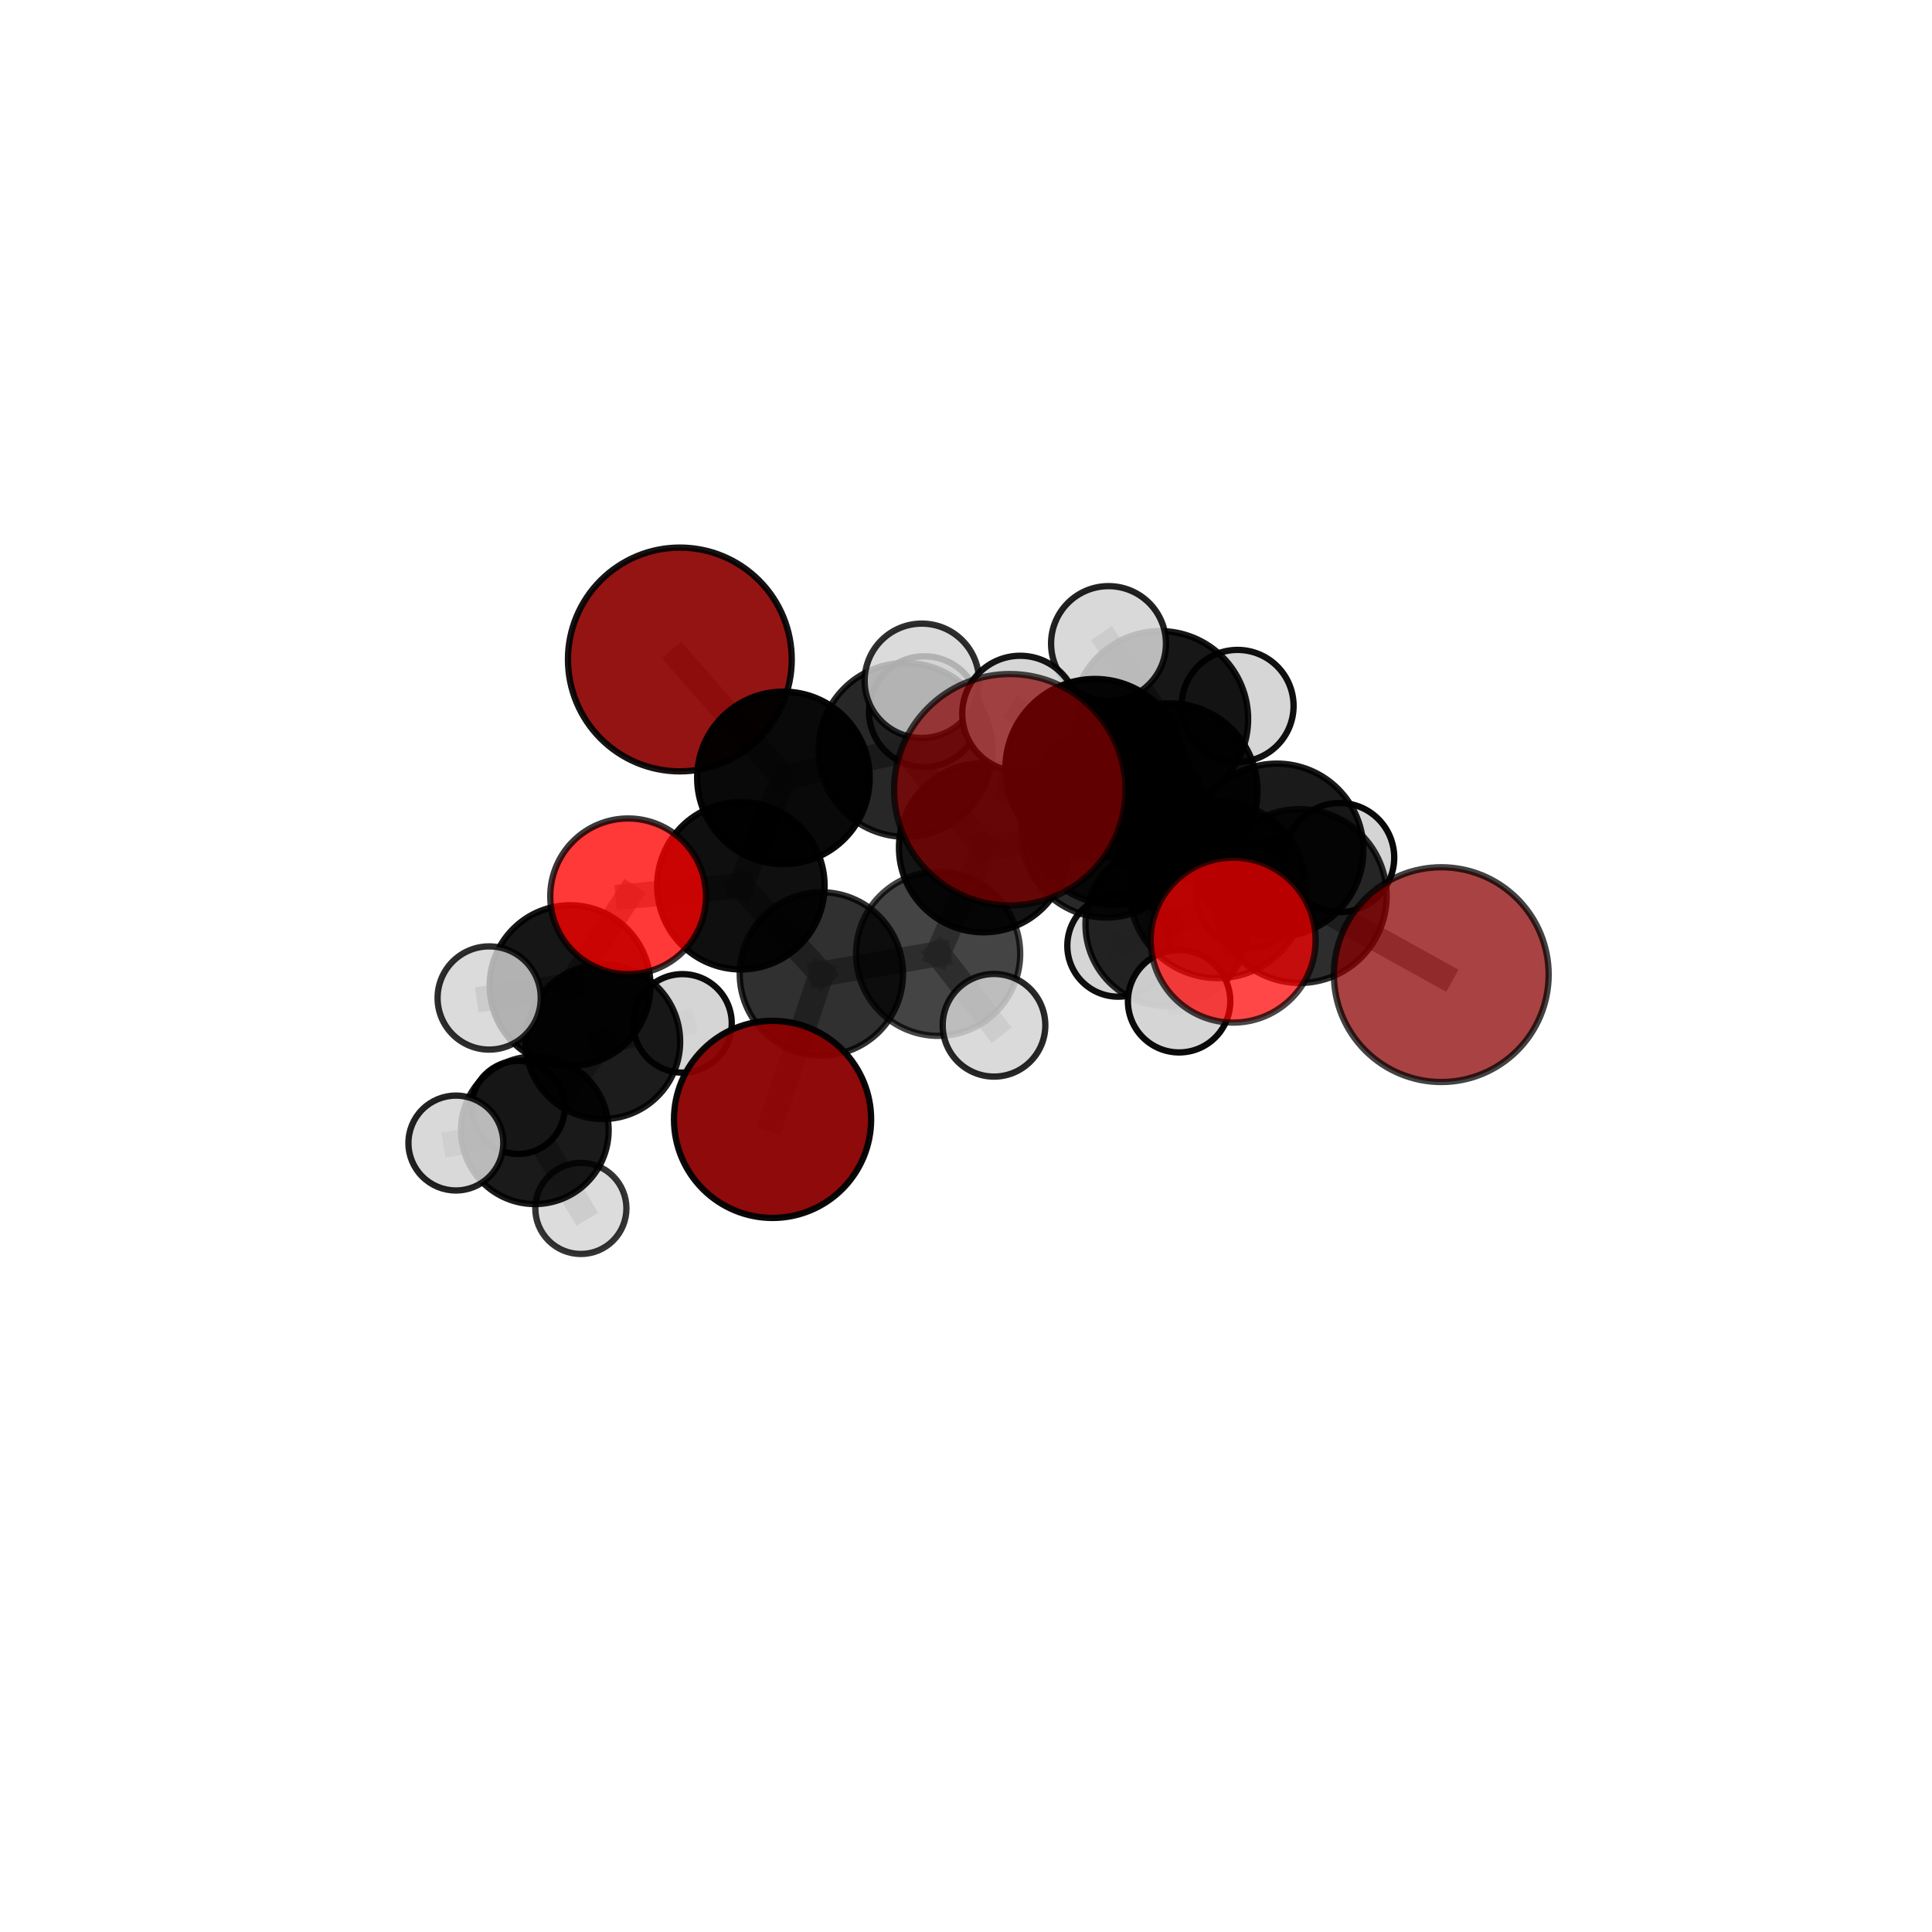<?xml version="1.0" encoding="utf-8" standalone="no"?>
<!DOCTYPE svg PUBLIC "-//W3C//DTD SVG 1.1//EN"
  "http://www.w3.org/Graphics/SVG/1.1/DTD/svg11.dtd">
<svg xmlns:xlink="http://www.w3.org/1999/xlink" width="153pt" height="153pt" viewBox="0 0 153 153" xmlns="http://www.w3.org/2000/svg" version="1.1">
 <defs>
  <style type="text/css">*{stroke-linejoin: round; stroke-linecap: butt}</style>
 </defs>
 <g id="figure_1">
  <g id="patch_1">
   <path d="M 0 153 
L 153 153 
L 153 0 
L 0 0 
L 0 153 
z
" style="fill: none"/>
  </g>
  <g id="patch_2">
   <path d="M 7.2 145.8 
L 145.8 145.8 
L 145.8 7.2 
L 7.2 7.2 
L 7.2 145.8 
z
" style="fill: none"/>
  </g>
  <g id="axes_1">
   <g id="line2d_1">
    <path d="M 79.971 62.543 
L 88.293 64.541 
" clip-path="url(#p51bdbed24e)" style="fill: none; stroke: #808080; stroke-opacity: 0.786; stroke-width: 2; stroke-linecap: square"/>
   </g>
   <g id="line2d_2">
    <path d="M 88.293 64.541 
L 96.439 70.457 
" clip-path="url(#p51bdbed24e)" style="fill: none; stroke: #808080; stroke-opacity: 0.762; stroke-width: 2; stroke-linecap: square"/>
   </g>
   <g id="line2d_3">
    <path d="M 61.18 88.647 
L 65.046 77.125 
" clip-path="url(#p51bdbed24e)" style="fill: none; stroke: #808080; stroke-opacity: 0.653; stroke-width: 2; stroke-linecap: square"/>
   </g>
   <g id="line2d_4">
    <path d="M 65.046 77.125 
L 58.673 70.145 
" clip-path="url(#p51bdbed24e)" style="fill: none; stroke: #808080; stroke-opacity: 0.684; stroke-width: 2; stroke-linecap: square"/>
   </g>
   <g id="line2d_5">
    <path d="M 114.14 77.184 
L 102.931 70.96 
" clip-path="url(#p51bdbed24e)" style="fill: none; stroke: #808080; stroke-opacity: 0.725; stroke-width: 2; stroke-linecap: square"/>
   </g>
   <g id="line2d_6">
    <path d="M 102.931 70.96 
L 96.439 70.457 
" clip-path="url(#p51bdbed24e)" style="fill: none; stroke: #808080; stroke-opacity: 0.744; stroke-width: 2; stroke-linecap: square"/>
   </g>
   <g id="line2d_7">
    <path d="M 53.839 52.225 
L 62.041 61.602 
" clip-path="url(#p51bdbed24e)" style="fill: none; stroke: #808080; stroke-opacity: 0.744; stroke-width: 2; stroke-linecap: square"/>
   </g>
   <g id="line2d_8">
    <path d="M 62.041 61.602 
L 58.673 70.145 
" clip-path="url(#p51bdbed24e)" style="fill: none; stroke: #808080; stroke-opacity: 0.711; stroke-width: 2; stroke-linecap: square"/>
   </g>
   <g id="line2d_9">
    <path d="M 97.655 74.451 
L 96.439 70.457 
" clip-path="url(#p51bdbed24e)" style="fill: none; stroke: #808080; stroke-opacity: 0.754; stroke-width: 2; stroke-linecap: square"/>
   </g>
   <g id="line2d_10">
    <path d="M 49.743 70.983 
L 58.673 70.145 
" clip-path="url(#p51bdbed24e)" style="fill: none; stroke: #808080; stroke-opacity: 0.695; stroke-width: 2; stroke-linecap: square"/>
   </g>
   <g id="line2d_11">
    <path d="M 49.743 70.983 
L 45.147 78.057 
" clip-path="url(#p51bdbed24e)" style="fill: none; stroke: #808080; stroke-opacity: 0.676; stroke-width: 2; stroke-linecap: square"/>
   </g>
   <g id="line2d_12">
    <path d="M 45.147 78.057 
L 47.74 82.496 
" clip-path="url(#p51bdbed24e)" style="fill: none; stroke: #808080; stroke-opacity: 0.64; stroke-width: 2; stroke-linecap: square"/>
   </g>
   <g id="line2d_13">
    <path d="M 45.147 78.057 
L 38.739 79.033 
" clip-path="url(#p51bdbed24e)" style="fill: none; stroke: #808080; stroke-opacity: 0.659; stroke-width: 2; stroke-linecap: square"/>
   </g>
   <g id="line2d_14">
    <path d="M 87.601 65.939 
L 92.646 62.642 
" clip-path="url(#p51bdbed24e)" style="fill: none; stroke: #808080; stroke-opacity: 0.727; stroke-width: 2; stroke-linecap: square"/>
   </g>
   <g id="line2d_15">
    <path d="M 87.601 65.939 
L 77.89 67.131 
" clip-path="url(#p51bdbed24e)" style="fill: none; stroke: #808080; stroke-opacity: 0.708; stroke-width: 2; stroke-linecap: square"/>
   </g>
   <g id="line2d_16">
    <path d="M 87.601 65.939 
L 92.413 73.223 
" clip-path="url(#p51bdbed24e)" style="fill: none; stroke: #808080; stroke-opacity: 0.69; stroke-width: 2; stroke-linecap: square"/>
   </g>
   <g id="line2d_17">
    <path d="M 87.601 65.939 
L 91.875 56.947 
" clip-path="url(#p51bdbed24e)" style="fill: none; stroke: #808080; stroke-opacity: 0.729; stroke-width: 2; stroke-linecap: square"/>
   </g>
   <g id="line2d_18">
    <path d="M 92.646 62.642 
L 91.875 56.947 
" clip-path="url(#p51bdbed24e)" style="fill: none; stroke: #808080; stroke-opacity: 0.746; stroke-width: 2; stroke-linecap: square"/>
   </g>
   <g id="line2d_19">
    <path d="M 92.646 62.642 
L 101.118 67.327 
" clip-path="url(#p51bdbed24e)" style="fill: none; stroke: #808080; stroke-opacity: 0.737; stroke-width: 2; stroke-linecap: square"/>
   </g>
   <g id="line2d_20">
    <path d="M 92.646 62.642 
L 86.711 60.859 
" clip-path="url(#p51bdbed24e)" style="fill: none; stroke: #808080; stroke-opacity: 0.755; stroke-width: 2; stroke-linecap: square"/>
   </g>
   <g id="line2d_21">
    <path d="M 77.89 67.131 
L 71.71 59.386 
" clip-path="url(#p51bdbed24e)" style="fill: none; stroke: #808080; stroke-opacity: 0.72; stroke-width: 2; stroke-linecap: square"/>
   </g>
   <g id="line2d_22">
    <path d="M 77.89 67.131 
L 74.293 75.533 
" clip-path="url(#p51bdbed24e)" style="fill: none; stroke: #808080; stroke-opacity: 0.691; stroke-width: 2; stroke-linecap: square"/>
   </g>
   <g id="line2d_23">
    <path d="M 92.413 73.223 
L 88.554 74.9 
" clip-path="url(#p51bdbed24e)" style="fill: none; stroke: #808080; stroke-opacity: 0.659; stroke-width: 2; stroke-linecap: square"/>
   </g>
   <g id="line2d_24">
    <path d="M 92.413 73.223 
L 98.887 70.933 
" clip-path="url(#p51bdbed24e)" style="fill: none; stroke: #808080; stroke-opacity: 0.672; stroke-width: 2; stroke-linecap: square"/>
   </g>
   <g id="line2d_25">
    <path d="M 92.413 73.223 
L 93.377 79.292 
" clip-path="url(#p51bdbed24e)" style="fill: none; stroke: #808080; stroke-opacity: 0.662; stroke-width: 2; stroke-linecap: square"/>
   </g>
   <g id="line2d_26">
    <path d="M 91.875 56.947 
L 87.787 50.966 
" clip-path="url(#p51bdbed24e)" style="fill: none; stroke: #808080; stroke-opacity: 0.76; stroke-width: 2; stroke-linecap: square"/>
   </g>
   <g id="line2d_27">
    <path d="M 91.875 56.947 
L 98.006 55.902 
" clip-path="url(#p51bdbed24e)" style="fill: none; stroke: #808080; stroke-opacity: 0.746; stroke-width: 2; stroke-linecap: square"/>
   </g>
   <g id="line2d_28">
    <path d="M 101.118 67.327 
L 102.931 70.96 
" clip-path="url(#p51bdbed24e)" style="fill: none; stroke: #808080; stroke-opacity: 0.732; stroke-width: 2; stroke-linecap: square"/>
   </g>
   <g id="line2d_29">
    <path d="M 101.118 67.327 
L 106.091 67.911 
" clip-path="url(#p51bdbed24e)" style="fill: none; stroke: #808080; stroke-opacity: 0.723; stroke-width: 2; stroke-linecap: square"/>
   </g>
   <g id="line2d_30">
    <path d="M 86.711 60.859 
L 88.293 64.541 
" clip-path="url(#p51bdbed24e)" style="fill: none; stroke: #808080; stroke-opacity: 0.769; stroke-width: 2; stroke-linecap: square"/>
   </g>
   <g id="line2d_31">
    <path d="M 86.711 60.859 
L 80.792 56.519 
" clip-path="url(#p51bdbed24e)" style="fill: none; stroke: #808080; stroke-opacity: 0.775; stroke-width: 2; stroke-linecap: square"/>
   </g>
   <g id="line2d_32">
    <path d="M 71.71 59.386 
L 62.041 61.602 
" clip-path="url(#p51bdbed24e)" style="fill: none; stroke: #808080; stroke-opacity: 0.73; stroke-width: 2; stroke-linecap: square"/>
   </g>
   <g id="line2d_33">
    <path d="M 71.71 59.386 
L 73.001 53.912 
" clip-path="url(#p51bdbed24e)" style="fill: none; stroke: #808080; stroke-opacity: 0.75; stroke-width: 2; stroke-linecap: square"/>
   </g>
   <g id="line2d_34">
    <path d="M 71.71 59.386 
L 73.205 56.359 
" clip-path="url(#p51bdbed24e)" style="fill: none; stroke: #808080; stroke-opacity: 0.733; stroke-width: 2; stroke-linecap: square"/>
   </g>
   <g id="line2d_35">
    <path d="M 74.293 75.533 
L 65.046 77.125 
" clip-path="url(#p51bdbed24e)" style="fill: none; stroke: #808080; stroke-opacity: 0.674; stroke-width: 2; stroke-linecap: square"/>
   </g>
   <g id="line2d_36">
    <path d="M 74.293 75.533 
L 78.718 81.195 
" clip-path="url(#p51bdbed24e)" style="fill: none; stroke: #808080; stroke-opacity: 0.667; stroke-width: 2; stroke-linecap: square"/>
   </g>
   <g id="line2d_37">
    <path d="M 47.74 82.496 
L 42.354 89.507 
" clip-path="url(#p51bdbed24e)" style="fill: none; stroke: #808080; stroke-opacity: 0.604; stroke-width: 2; stroke-linecap: square"/>
   </g>
   <g id="line2d_38">
    <path d="M 47.74 82.496 
L 54.048 81.044 
" clip-path="url(#p51bdbed24e)" style="fill: none; stroke: #808080; stroke-opacity: 0.622; stroke-width: 2; stroke-linecap: square"/>
   </g>
   <g id="line2d_39">
    <path d="M 42.354 89.507 
L 36.102 90.52 
" clip-path="url(#p51bdbed24e)" style="fill: none; stroke: #808080; stroke-opacity: 0.588; stroke-width: 2; stroke-linecap: square"/>
   </g>
   <g id="line2d_40">
    <path d="M 42.354 89.507 
L 41.033 87.698 
" clip-path="url(#p51bdbed24e)" style="fill: none; stroke: #808080; stroke-opacity: 0.581; stroke-width: 2; stroke-linecap: square"/>
   </g>
   <g id="line2d_41">
    <path d="M 42.354 89.507 
L 46 95.697 
" clip-path="url(#p51bdbed24e)" style="fill: none; stroke: #808080; stroke-opacity: 0.573; stroke-width: 2; stroke-linecap: square"/>
   </g>
   <g id="Path3DCollection_1">
    <path d="M 41.033 91.388 
C 42.012 91.388 42.95 90.999 43.642 90.307 
C 44.334 89.615 44.723 88.677 44.723 87.698 
C 44.723 86.72 44.334 85.782 43.642 85.09 
C 42.95 84.398 42.012 84.009 41.033 84.009 
C 40.055 84.009 39.116 84.398 38.424 85.09 
C 37.733 85.782 37.344 86.72 37.344 87.698 
C 37.344 88.677 37.733 89.615 38.424 90.307 
C 39.116 90.999 40.055 91.388 41.033 91.388 
z
" clip-path="url(#p51bdbed24e)" style="fill: #d3d3d3; stroke: #000000; stroke-width: 0.5"/>
    <path d="M 46 99.306 
C 46.957 99.306 47.875 98.926 48.552 98.249 
C 49.228 97.572 49.608 96.654 49.608 95.697 
C 49.608 94.741 49.228 93.823 48.552 93.146 
C 47.875 92.469 46.957 92.089 46 92.089 
C 45.043 92.089 44.125 92.469 43.449 93.146 
C 42.772 93.823 42.392 94.741 42.392 95.697 
C 42.392 96.654 42.772 97.572 43.449 98.249 
C 44.125 98.926 45.043 99.306 46 99.306 
z
" clip-path="url(#p51bdbed24e)" style="fill: #d3d3d3; fill-opacity: 0.794; stroke: #000000; stroke-opacity: 0.794; stroke-width: 0.5"/>
    <path d="M 42.354 95.352 
C 43.905 95.352 45.391 94.736 46.487 93.64 
C 47.583 92.544 48.199 91.058 48.199 89.507 
C 48.199 87.957 47.583 86.471 46.487 85.375 
C 45.391 84.278 43.905 83.663 42.354 83.663 
C 40.804 83.663 39.318 84.278 38.222 85.375 
C 37.126 86.471 36.51 87.957 36.51 89.507 
C 36.51 91.058 37.126 92.544 38.222 93.64 
C 39.318 94.736 40.804 95.352 42.354 95.352 
z
" clip-path="url(#p51bdbed24e)" style="fill-opacity: 0.896; stroke: #000000; stroke-opacity: 0.896; stroke-width: 0.5"/>
    <path d="M 54.048 84.945 
C 55.082 84.945 56.075 84.534 56.806 83.803 
C 57.538 83.071 57.949 82.079 57.949 81.044 
C 57.949 80.01 57.538 79.017 56.806 78.286 
C 56.075 77.554 55.082 77.143 54.048 77.143 
C 53.013 77.143 52.021 77.554 51.289 78.286 
C 50.558 79.017 50.147 80.01 50.147 81.044 
C 50.147 82.079 50.558 83.071 51.289 83.803 
C 52.021 84.534 53.013 84.945 54.048 84.945 
z
" clip-path="url(#p51bdbed24e)" style="fill: #d3d3d3; fill-opacity: 0.951; stroke: #000000; stroke-opacity: 0.951; stroke-width: 0.5"/>
    <path d="M 88.554 78.929 
C 89.622 78.929 90.648 78.505 91.403 77.749 
C 92.159 76.993 92.583 75.968 92.583 74.9 
C 92.583 73.831 92.159 72.806 91.403 72.05 
C 90.648 71.295 89.622 70.87 88.554 70.87 
C 87.485 70.87 86.46 71.295 85.704 72.05 
C 84.949 72.806 84.524 73.831 84.524 74.9 
C 84.524 75.968 84.949 76.993 85.704 77.749 
C 86.46 78.505 87.485 78.929 88.554 78.929 
z
" clip-path="url(#p51bdbed24e)" style="fill: #d3d3d3; fill-opacity: 0.942; stroke: #000000; stroke-opacity: 0.942; stroke-width: 0.5"/>
    <path d="M 36.102 94.277 
C 37.098 94.277 38.054 93.881 38.758 93.176 
C 39.462 92.472 39.858 91.516 39.858 90.52 
C 39.858 89.524 39.462 88.568 38.758 87.864 
C 38.054 87.159 37.098 86.763 36.102 86.763 
C 35.105 86.763 34.15 87.159 33.445 87.864 
C 32.741 88.568 32.345 89.524 32.345 90.52 
C 32.345 91.516 32.741 92.472 33.445 93.176 
C 34.15 93.881 35.105 94.277 36.102 94.277 
z
" clip-path="url(#p51bdbed24e)" style="fill: #d3d3d3; fill-opacity: 0.867; stroke: #000000; stroke-opacity: 0.867; stroke-width: 0.5"/>
    <path d="M 47.74 88.619 
C 49.364 88.619 50.921 87.974 52.07 86.825 
C 53.218 85.677 53.863 84.12 53.863 82.496 
C 53.863 80.872 53.218 79.315 52.07 78.167 
C 50.921 77.019 49.364 76.373 47.74 76.373 
C 46.117 76.373 44.559 77.019 43.411 78.167 
C 42.263 79.315 41.618 80.872 41.618 82.496 
C 41.618 84.12 42.263 85.677 43.411 86.825 
C 44.559 87.974 46.117 88.619 47.74 88.619 
z
" clip-path="url(#p51bdbed24e)" style="fill-opacity: 0.887; stroke: #000000; stroke-opacity: 0.887; stroke-width: 0.5"/>
    <path d="M 98.887 75.072 
C 99.985 75.072 101.038 74.636 101.814 73.86 
C 102.59 73.084 103.026 72.031 103.026 70.933 
C 103.026 69.835 102.59 68.783 101.814 68.006 
C 101.038 67.23 99.985 66.794 98.887 66.794 
C 97.79 66.794 96.737 67.23 95.961 68.006 
C 95.184 68.783 94.748 69.835 94.748 70.933 
C 94.748 72.031 95.184 73.084 95.961 73.86 
C 96.737 74.636 97.79 75.072 98.887 75.072 
z
" clip-path="url(#p51bdbed24e)" style="fill: #d3d3d3; fill-opacity: 0.929; stroke: #000000; stroke-opacity: 0.929; stroke-width: 0.5"/>
    <path d="M 73.205 60.746 
C 74.368 60.746 75.484 60.284 76.307 59.461 
C 77.129 58.639 77.591 57.523 77.591 56.359 
C 77.591 55.196 77.129 54.08 76.307 53.258 
C 75.484 52.435 74.368 51.973 73.205 51.973 
C 72.041 51.973 70.925 52.435 70.103 53.258 
C 69.28 54.08 68.818 55.196 68.818 56.359 
C 68.818 57.523 69.28 58.639 70.103 59.461 
C 70.925 60.284 72.041 60.746 73.205 60.746 
z
" clip-path="url(#p51bdbed24e)" style="fill: #d3d3d3; fill-opacity: 0.883; stroke: #000000; stroke-opacity: 0.883; stroke-width: 0.5"/>
    <path d="M 92.413 79.674 
C 94.124 79.674 95.765 78.994 96.975 77.785 
C 98.185 76.575 98.864 74.934 98.864 73.223 
C 98.864 71.512 98.185 69.871 96.975 68.662 
C 95.765 67.452 94.124 66.772 92.413 66.772 
C 90.703 66.772 89.062 67.452 87.852 68.662 
C 86.642 69.871 85.962 71.512 85.962 73.223 
C 85.962 74.934 86.642 76.575 87.852 77.785 
C 89.062 78.994 90.703 79.674 92.413 79.674 
z
" clip-path="url(#p51bdbed24e)" style="fill-opacity: 0.837; stroke: #000000; stroke-opacity: 0.837; stroke-width: 0.5"/>
    <path d="M 98.006 60.338 
C 99.183 60.338 100.311 59.87 101.143 59.038 
C 101.974 58.207 102.442 57.078 102.442 55.902 
C 102.442 54.726 101.974 53.597 101.143 52.766 
C 100.311 51.934 99.183 51.467 98.006 51.467 
C 96.83 51.467 95.702 51.934 94.87 52.766 
C 94.038 53.597 93.571 54.726 93.571 55.902 
C 93.571 57.078 94.038 58.207 94.87 59.038 
C 95.702 59.87 96.83 60.338 98.006 60.338 
z
" clip-path="url(#p51bdbed24e)" style="fill: #d3d3d3; fill-opacity: 0.935; stroke: #000000; stroke-opacity: 0.935; stroke-width: 0.5"/>
    <path d="M 45.147 84.425 
C 46.836 84.425 48.456 83.754 49.65 82.56 
C 50.844 81.365 51.515 79.746 51.515 78.057 
C 51.515 76.368 50.844 74.748 49.65 73.554 
C 48.456 72.36 46.836 71.689 45.147 71.689 
C 43.458 71.689 41.838 72.36 40.644 73.554 
C 39.45 74.748 38.779 76.368 38.779 78.057 
C 38.779 79.746 39.45 81.365 40.644 82.56 
C 41.838 83.754 43.458 84.425 45.147 84.425 
z
" clip-path="url(#p51bdbed24e)" style="fill-opacity: 0.912; stroke: #000000; stroke-opacity: 0.912; stroke-width: 0.5"/>
    <path d="M 53.839 61.086 
C 56.189 61.086 58.443 60.152 60.105 58.491 
C 61.766 56.829 62.7 54.575 62.7 52.225 
C 62.7 49.876 61.766 47.622 60.105 45.96 
C 58.443 44.299 56.189 43.365 53.839 43.365 
C 51.49 43.365 49.236 44.299 47.574 45.96 
C 45.913 47.622 44.979 49.876 44.979 52.225 
C 44.979 54.575 45.913 56.829 47.574 58.491 
C 49.236 60.152 51.49 61.086 53.839 61.086 
z
" clip-path="url(#p51bdbed24e)" style="fill: #8b0000; fill-opacity: 0.918; stroke: #000000; stroke-opacity: 0.918; stroke-width: 0.5"/>
    <path d="M 93.377 83.345 
C 94.452 83.345 95.483 82.918 96.243 82.158 
C 97.003 81.398 97.43 80.367 97.43 79.292 
C 97.43 78.217 97.003 77.186 96.243 76.426 
C 95.483 75.666 94.452 75.239 93.377 75.239 
C 92.302 75.239 91.271 75.666 90.511 76.426 
C 89.751 77.186 89.323 78.217 89.323 79.292 
C 89.323 80.367 89.751 81.398 90.511 82.158 
C 91.271 82.918 92.302 83.345 93.377 83.345 
z
" clip-path="url(#p51bdbed24e)" style="fill: #d3d3d3; fill-opacity: 0.959; stroke: #000000; stroke-opacity: 0.959; stroke-width: 0.5"/>
    <path d="M 71.71 66.269 
C 73.536 66.269 75.287 65.544 76.578 64.253 
C 77.868 62.962 78.594 61.211 78.594 59.386 
C 78.594 57.56 77.868 55.809 76.578 54.519 
C 75.287 53.228 73.536 52.503 71.71 52.503 
C 69.885 52.503 68.134 53.228 66.843 54.519 
C 65.553 55.809 64.827 57.56 64.827 59.386 
C 64.827 61.211 65.553 62.962 66.843 64.253 
C 68.134 65.544 69.885 66.269 71.71 66.269 
z
" clip-path="url(#p51bdbed24e)" style="fill-opacity: 0.845; stroke: #000000; stroke-opacity: 0.845; stroke-width: 0.5"/>
    <path d="M 62.041 68.434 
C 63.853 68.434 65.591 67.714 66.872 66.433 
C 68.153 65.152 68.872 63.414 68.872 61.602 
C 68.872 59.791 68.153 58.053 66.872 56.772 
C 65.591 55.491 63.853 54.771 62.041 54.771 
C 60.229 54.771 58.492 55.491 57.211 56.772 
C 55.929 58.053 55.21 59.791 55.21 61.602 
C 55.21 63.414 55.929 65.152 57.211 66.433 
C 58.492 67.714 60.229 68.434 62.041 68.434 
z
" clip-path="url(#p51bdbed24e)" style="fill-opacity: 0.964; stroke: #000000; stroke-opacity: 0.964; stroke-width: 0.5"/>
    <path d="M 87.601 72.663 
C 89.384 72.663 91.094 71.954 92.355 70.693 
C 93.616 69.432 94.325 67.722 94.325 65.939 
C 94.325 64.156 93.616 62.446 92.355 61.185 
C 91.094 59.924 89.384 59.215 87.601 59.215 
C 85.818 59.215 84.107 59.924 82.847 61.185 
C 81.586 62.446 80.877 64.156 80.877 65.939 
C 80.877 67.722 81.586 69.432 82.847 70.693 
C 84.107 71.954 85.818 72.663 87.601 72.663 
z
" clip-path="url(#p51bdbed24e)" style="fill-opacity: 0.839; stroke: #000000; stroke-opacity: 0.839; stroke-width: 0.5"/>
    <path d="M 77.89 73.831 
C 79.667 73.831 81.371 73.125 82.627 71.868 
C 83.884 70.612 84.59 68.908 84.59 67.131 
C 84.59 65.354 83.884 63.65 82.627 62.393 
C 81.371 61.137 79.667 60.431 77.89 60.431 
C 76.113 60.431 74.409 61.137 73.152 62.393 
C 71.896 63.65 71.19 65.354 71.19 67.131 
C 71.19 68.908 71.896 70.612 73.152 71.868 
C 74.409 73.125 76.113 73.831 77.89 73.831 
z
" clip-path="url(#p51bdbed24e)" style="fill-opacity: 0.918; stroke: #000000; stroke-opacity: 0.918; stroke-width: 0.5"/>
    <path d="M 91.875 63.915 
C 93.723 63.915 95.496 63.181 96.802 61.874 
C 98.109 60.568 98.843 58.795 98.843 56.947 
C 98.843 55.099 98.109 53.327 96.802 52.02 
C 95.496 50.713 93.723 49.979 91.875 49.979 
C 90.027 49.979 88.255 50.713 86.948 52.02 
C 85.641 53.327 84.907 55.099 84.907 56.947 
C 84.907 58.795 85.641 60.568 86.948 61.874 
C 88.255 63.181 90.027 63.915 91.875 63.915 
z
" clip-path="url(#p51bdbed24e)" style="fill-opacity: 0.908; stroke: #000000; stroke-opacity: 0.908; stroke-width: 0.5"/>
    <path d="M 58.673 76.774 
C 60.431 76.774 62.117 76.075 63.361 74.832 
C 64.604 73.589 65.302 71.903 65.302 70.145 
C 65.302 68.386 64.604 66.7 63.361 65.457 
C 62.117 64.214 60.431 63.515 58.673 63.515 
C 56.915 63.515 55.228 64.214 53.985 65.457 
C 52.742 66.7 52.043 68.386 52.043 70.145 
C 52.043 71.903 52.742 73.589 53.985 74.832 
C 55.228 76.075 56.915 76.774 58.673 76.774 
z
" clip-path="url(#p51bdbed24e)" style="fill-opacity: 0.941; stroke: #000000; stroke-opacity: 0.941; stroke-width: 0.5"/>
    <path d="M 87.787 55.516 
C 88.993 55.516 90.151 55.037 91.004 54.183 
C 91.857 53.33 92.336 52.173 92.336 50.966 
C 92.336 49.76 91.857 48.603 91.004 47.75 
C 90.151 46.896 88.993 46.417 87.787 46.417 
C 86.58 46.417 85.423 46.896 84.57 47.75 
C 83.717 48.603 83.237 49.76 83.237 50.966 
C 83.237 52.173 83.717 53.33 84.57 54.183 
C 85.423 55.037 86.58 55.516 87.787 55.516 
z
" clip-path="url(#p51bdbed24e)" style="fill: #d3d3d3; fill-opacity: 0.87; stroke: #000000; stroke-opacity: 0.87; stroke-width: 0.5"/>
    <path d="M 38.739 83.12 
C 39.823 83.12 40.862 82.689 41.628 81.923 
C 42.395 81.157 42.825 80.117 42.825 79.033 
C 42.825 77.95 42.395 76.91 41.628 76.144 
C 40.862 75.378 39.823 74.947 38.739 74.947 
C 37.655 74.947 36.616 75.378 35.85 76.144 
C 35.083 76.91 34.653 77.95 34.653 79.033 
C 34.653 80.117 35.083 81.157 35.85 81.923 
C 36.616 82.689 37.655 83.12 38.739 83.12 
z
" clip-path="url(#p51bdbed24e)" style="fill: #d3d3d3; fill-opacity: 0.822; stroke: #000000; stroke-opacity: 0.822; stroke-width: 0.5"/>
    <path d="M 49.743 77.15 
C 51.379 77.15 52.947 76.5 54.104 75.344 
C 55.26 74.187 55.91 72.619 55.91 70.983 
C 55.91 69.348 55.26 67.779 54.104 66.623 
C 52.947 65.467 51.379 64.817 49.743 64.817 
C 48.108 64.817 46.539 65.467 45.383 66.623 
C 44.227 67.779 43.577 69.348 43.577 70.983 
C 43.577 72.619 44.227 74.187 45.383 75.344 
C 46.539 76.5 48.108 77.15 49.743 77.15 
z
" clip-path="url(#p51bdbed24e)" style="fill: #ff0000; fill-opacity: 0.778; stroke: #000000; stroke-opacity: 0.778; stroke-width: 0.5"/>
    <path d="M 74.293 82.032 
C 76.016 82.032 77.67 81.347 78.888 80.128 
C 80.107 78.909 80.792 77.256 80.792 75.533 
C 80.792 73.809 80.107 72.156 78.888 70.937 
C 77.67 69.718 76.016 69.033 74.293 69.033 
C 72.569 69.033 70.916 69.718 69.697 70.937 
C 68.478 72.156 67.794 73.809 67.794 75.533 
C 67.794 77.256 68.478 78.909 69.697 80.128 
C 70.916 81.347 72.569 82.032 74.293 82.032 
z
" clip-path="url(#p51bdbed24e)" style="fill-opacity: 0.732; stroke: #000000; stroke-opacity: 0.732; stroke-width: 0.5"/>
    <path d="M 65.046 83.592 
C 66.761 83.592 68.406 82.91 69.619 81.698 
C 70.831 80.485 71.512 78.84 71.512 77.125 
C 71.512 75.41 70.831 73.765 69.619 72.553 
C 68.406 71.34 66.761 70.659 65.046 70.659 
C 63.331 70.659 61.686 71.34 60.474 72.553 
C 59.261 73.765 58.58 75.41 58.58 77.125 
C 58.58 78.84 59.261 80.485 60.474 81.698 
C 61.686 82.91 63.331 83.592 65.046 83.592 
z
" clip-path="url(#p51bdbed24e)" style="fill-opacity: 0.811; stroke: #000000; stroke-opacity: 0.811; stroke-width: 0.5"/>
    <path d="M 78.718 85.259 
C 79.796 85.259 80.83 84.83 81.592 84.068 
C 82.354 83.306 82.782 82.272 82.782 81.195 
C 82.782 80.117 82.354 79.083 81.592 78.321 
C 80.83 77.559 79.796 77.131 78.718 77.131 
C 77.641 77.131 76.607 77.559 75.845 78.321 
C 75.083 79.083 74.654 80.117 74.654 81.195 
C 74.654 82.272 75.083 83.306 75.845 84.068 
C 76.607 84.83 77.641 85.259 78.718 85.259 
z
" clip-path="url(#p51bdbed24e)" style="fill: #d3d3d3; fill-opacity: 0.842; stroke: #000000; stroke-opacity: 0.842; stroke-width: 0.5"/>
    <path d="M 73.001 58.439 
C 74.202 58.439 75.353 57.962 76.202 57.113 
C 77.051 56.264 77.528 55.113 77.528 53.912 
C 77.528 52.712 77.051 51.56 76.202 50.711 
C 75.353 49.862 74.202 49.385 73.001 49.385 
C 71.801 49.385 70.649 49.862 69.8 50.711 
C 68.951 51.56 68.474 52.712 68.474 53.912 
C 68.474 55.113 68.951 56.264 69.8 57.113 
C 70.649 57.962 71.801 58.439 73.001 58.439 
z
" clip-path="url(#p51bdbed24e)" style="fill: #d3d3d3; fill-opacity: 0.818; stroke: #000000; stroke-opacity: 0.818; stroke-width: 0.5"/>
    <path d="M 106.091 72.232 
C 107.237 72.232 108.336 71.777 109.146 70.966 
C 109.956 70.156 110.412 69.057 110.412 67.911 
C 110.412 66.765 109.956 65.666 109.146 64.856 
C 108.336 64.046 107.237 63.591 106.091 63.591 
C 104.945 63.591 103.846 64.046 103.036 64.856 
C 102.226 65.666 101.77 66.765 101.77 67.911 
C 101.77 69.057 102.226 70.156 103.036 70.966 
C 103.846 71.777 104.945 72.232 106.091 72.232 
z
" clip-path="url(#p51bdbed24e)" style="fill: #d3d3d3; fill-opacity: 0.965; stroke: #000000; stroke-opacity: 0.965; stroke-width: 0.5"/>
    <path d="M 61.18 96.452 
C 63.25 96.452 65.236 95.63 66.699 94.166 
C 68.163 92.703 68.986 90.717 68.986 88.647 
C 68.986 86.577 68.163 84.592 66.699 83.128 
C 65.236 81.664 63.25 80.842 61.18 80.842 
C 59.11 80.842 57.125 81.664 55.661 83.128 
C 54.197 84.592 53.375 86.577 53.375 88.647 
C 53.375 90.717 54.197 92.703 55.661 94.166 
C 57.125 95.63 59.11 96.452 61.18 96.452 
z
" clip-path="url(#p51bdbed24e)" style="fill: #8b0000; fill-opacity: 0.958; stroke: #000000; stroke-opacity: 0.958; stroke-width: 0.5"/>
    <path d="M 92.646 69.584 
C 94.487 69.584 96.253 68.853 97.555 67.551 
C 98.856 66.249 99.588 64.483 99.588 62.642 
C 99.588 60.801 98.856 59.035 97.555 57.733 
C 96.253 56.432 94.487 55.7 92.646 55.7 
C 90.805 55.7 89.039 56.432 87.737 57.733 
C 86.435 59.035 85.704 60.801 85.704 62.642 
C 85.704 64.483 86.435 66.249 87.737 67.551 
C 89.039 68.853 90.805 69.584 92.646 69.584 
z
" clip-path="url(#p51bdbed24e)" style="fill-opacity: 0.93; stroke: #000000; stroke-opacity: 0.93; stroke-width: 0.5"/>
    <path d="M 101.118 74.182 
C 102.935 74.182 104.679 73.459 105.965 72.174 
C 107.25 70.888 107.973 69.145 107.973 67.327 
C 107.973 65.509 107.25 63.765 105.965 62.48 
C 104.679 61.194 102.935 60.472 101.118 60.472 
C 99.3 60.472 97.556 61.194 96.27 62.48 
C 94.985 63.765 94.263 65.509 94.263 67.327 
C 94.263 69.145 94.985 70.888 96.27 72.174 
C 97.556 73.459 99.3 74.182 101.118 74.182 
z
" clip-path="url(#p51bdbed24e)" style="fill-opacity: 0.895; stroke: #000000; stroke-opacity: 0.895; stroke-width: 0.5"/>
    <path d="M 80.792 61.107 
C 82.009 61.107 83.176 60.624 84.036 59.763 
C 84.897 58.903 85.38 57.736 85.38 56.519 
C 85.38 55.303 84.897 54.136 84.036 53.275 
C 83.176 52.415 82.009 51.932 80.792 51.932 
C 79.576 51.932 78.409 52.415 77.548 53.275 
C 76.688 54.136 76.204 55.303 76.204 56.519 
C 76.204 57.736 76.688 58.903 77.548 59.763 
C 78.409 60.624 79.576 61.107 80.792 61.107 
z
" clip-path="url(#p51bdbed24e)" style="fill: #d3d3d3; fill-opacity: 0.915; stroke: #000000; stroke-opacity: 0.915; stroke-width: 0.5"/>
    <path d="M 86.711 67.951 
C 88.592 67.951 90.396 67.204 91.726 65.874 
C 93.056 64.544 93.803 62.74 93.803 60.859 
C 93.803 58.979 93.056 57.175 91.726 55.845 
C 90.396 54.515 88.592 53.768 86.711 53.768 
C 84.83 53.768 83.026 54.515 81.697 55.845 
C 80.367 57.175 79.619 58.979 79.619 60.859 
C 79.619 62.74 80.367 64.544 81.697 65.874 
C 83.026 67.204 84.83 67.951 86.711 67.951 
z
" clip-path="url(#p51bdbed24e)" style="fill-opacity: 0.977; stroke: #000000; stroke-opacity: 0.977; stroke-width: 0.5"/>
    <path d="M 102.931 77.843 
C 104.756 77.843 106.507 77.118 107.797 75.827 
C 109.088 74.537 109.813 72.786 109.813 70.96 
C 109.813 69.135 109.088 67.384 107.797 66.094 
C 106.507 64.803 104.756 64.078 102.931 64.078 
C 101.105 64.078 99.355 64.803 98.064 66.094 
C 96.773 67.384 96.048 69.135 96.048 70.96 
C 96.048 72.786 96.773 74.537 98.064 75.827 
C 99.355 77.118 101.105 77.843 102.931 77.843 
z
" clip-path="url(#p51bdbed24e)" style="fill-opacity: 0.821; stroke: #000000; stroke-opacity: 0.821; stroke-width: 0.5"/>
    <path d="M 114.14 85.687 
C 116.395 85.687 118.558 84.791 120.153 83.197 
C 121.747 81.602 122.643 79.439 122.643 77.184 
C 122.643 74.929 121.747 72.766 120.153 71.171 
C 118.558 69.576 116.395 68.68 114.14 68.68 
C 111.885 68.68 109.721 69.576 108.127 71.171 
C 106.532 72.766 105.636 74.929 105.636 77.184 
C 105.636 79.439 106.532 81.602 108.127 83.197 
C 109.721 84.791 111.885 85.687 114.14 85.687 
z
" clip-path="url(#p51bdbed24e)" style="fill: #8b0000; fill-opacity: 0.738; stroke: #000000; stroke-opacity: 0.738; stroke-width: 0.5"/>
    <path d="M 88.293 71.656 
C 90.18 71.656 91.99 70.907 93.324 69.572 
C 94.659 68.238 95.408 66.428 95.408 64.541 
C 95.408 62.654 94.659 60.843 93.324 59.509 
C 91.99 58.175 90.18 57.425 88.293 57.425 
C 86.406 57.425 84.596 58.175 83.261 59.509 
C 81.927 60.843 81.177 62.654 81.177 64.541 
C 81.177 66.428 81.927 68.238 83.261 69.572 
C 84.596 70.907 86.406 71.656 88.293 71.656 
z
" clip-path="url(#p51bdbed24e)" style="fill-opacity: 0.827; stroke: #000000; stroke-opacity: 0.827; stroke-width: 0.5"/>
    <path d="M 96.439 77.46 
C 98.296 77.46 100.078 76.722 101.391 75.409 
C 102.704 74.095 103.442 72.314 103.442 70.457 
C 103.442 68.599 102.704 66.818 101.391 65.505 
C 100.078 64.191 98.296 63.454 96.439 63.454 
C 94.582 63.454 92.8 64.191 91.487 65.505 
C 90.174 66.818 89.436 68.599 89.436 70.457 
C 89.436 72.314 90.174 74.095 91.487 75.409 
C 92.8 76.722 94.582 77.46 96.439 77.46 
z
" clip-path="url(#p51bdbed24e)" style="fill-opacity: 0.776; stroke: #000000; stroke-opacity: 0.776; stroke-width: 0.5"/>
    <path d="M 97.655 80.982 
C 99.387 80.982 101.048 80.294 102.273 79.069 
C 103.498 77.844 104.186 76.183 104.186 74.451 
C 104.186 72.719 103.498 71.058 102.273 69.833 
C 101.048 68.608 99.387 67.92 97.655 67.92 
C 95.923 67.92 94.261 68.608 93.037 69.833 
C 91.812 71.058 91.124 72.719 91.124 74.451 
C 91.124 76.183 91.812 77.844 93.037 79.069 
C 94.261 80.294 95.923 80.982 97.655 80.982 
z
" clip-path="url(#p51bdbed24e)" style="fill: #ff0000; fill-opacity: 0.72; stroke: #000000; stroke-opacity: 0.72; stroke-width: 0.5"/>
    <path d="M 79.971 71.708 
C 82.401 71.708 84.733 70.743 86.451 69.024 
C 88.17 67.305 89.136 64.974 89.136 62.543 
C 89.136 60.113 88.17 57.781 86.451 56.062 
C 84.733 54.344 82.401 53.378 79.971 53.378 
C 77.54 53.378 75.209 54.344 73.49 56.062 
C 71.771 57.781 70.805 60.113 70.805 62.543 
C 70.805 64.974 71.771 67.305 73.49 69.024 
C 75.209 70.743 77.54 71.708 79.971 71.708 
z
" clip-path="url(#p51bdbed24e)" style="fill: #8b0000; fill-opacity: 0.7; stroke: #000000; stroke-opacity: 0.7; stroke-width: 0.5"/>
   </g>
  </g>
 </g>
 <defs>
  <clipPath id="p51bdbed24e">
   <rect x="7.2" y="7.2" width="138.6" height="138.6"/>
  </clipPath>
 </defs>
</svg>
